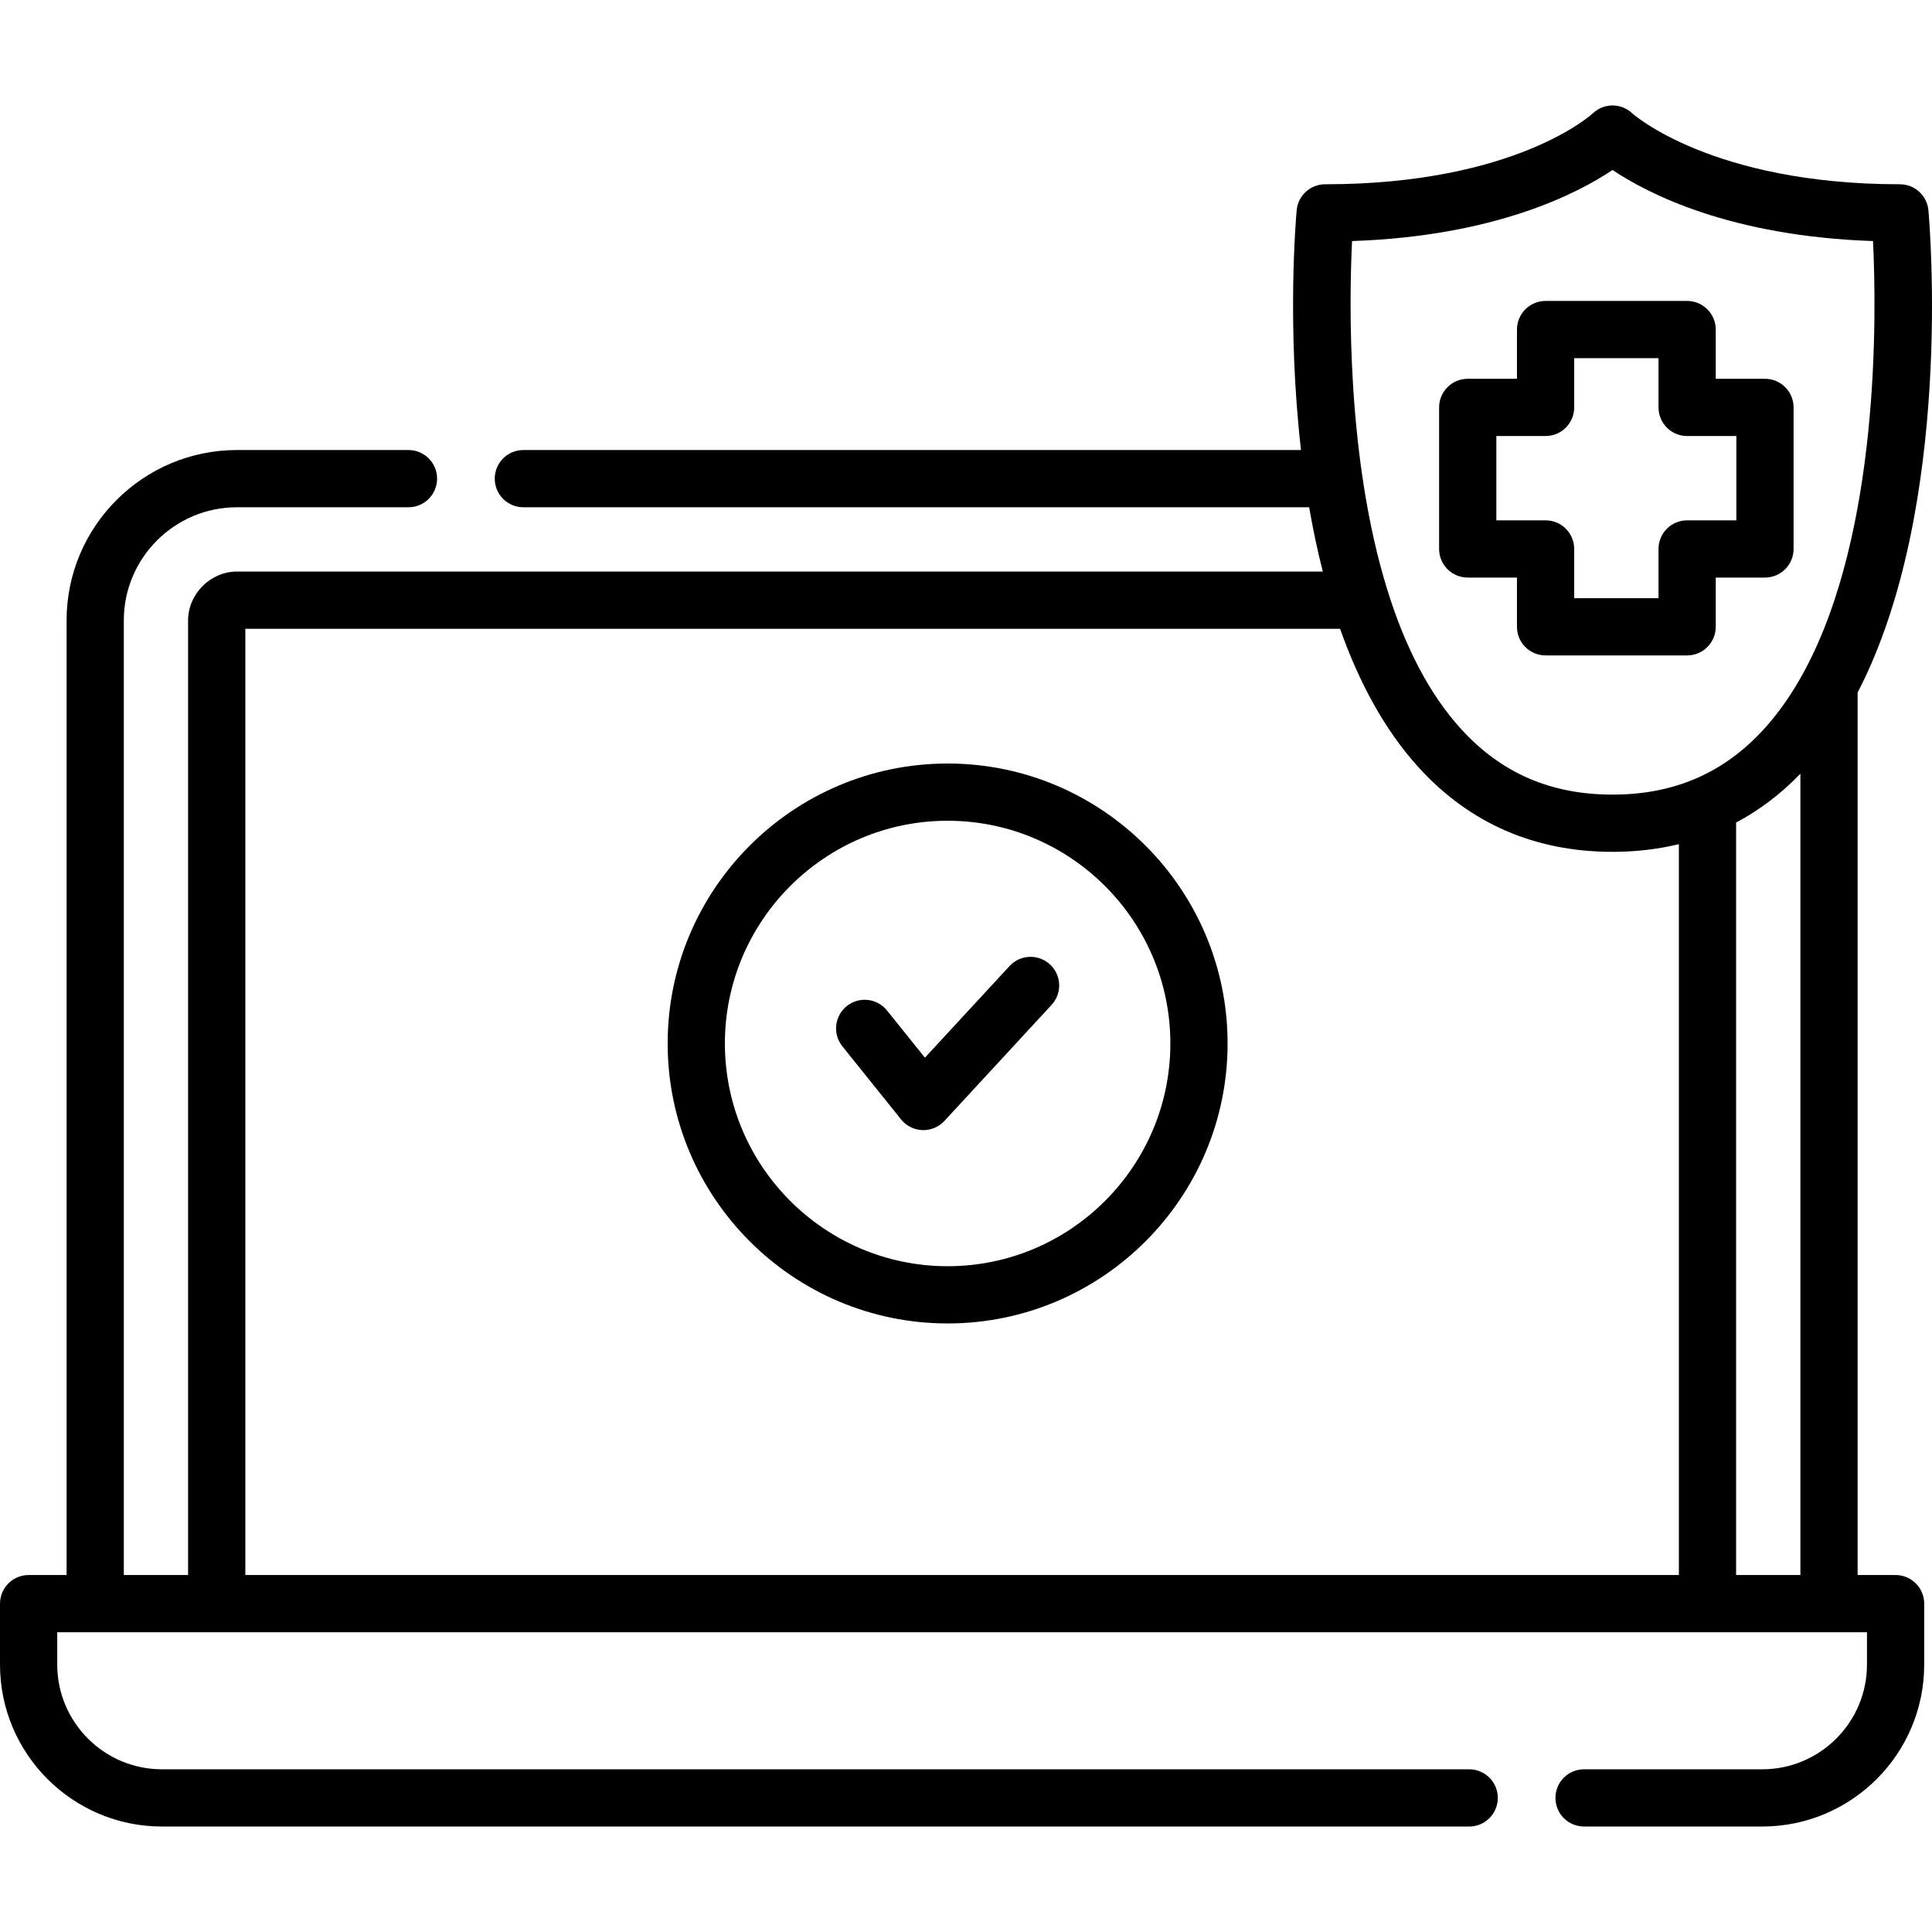 <svg id="Capa_1" enable-background="new 0 0 506.358 506.358" height="512" viewBox="0 0 506.358 506.358" width="512" xmlns="http://www.w3.org/2000/svg"><path d="m496.814 412.803h-9.951v-231.294c25.217-48.608 18.879-122.803 18.554-126.391-.352-3.864-3.59-6.822-7.47-6.822-49.326 0-69.997-18.451-70.156-18.596-2.895-2.744-7.428-2.744-10.322 0-.196.186-20.187 18.596-70.156 18.596-3.88 0-7.118 2.958-7.47 6.822-.197 2.173-2.598 30.238 1.135 62.833h-203.812c-4.143 0-7.5 3.358-7.5 7.5s3.357 7.5 7.5 7.5h205.951c.969 5.613 2.148 11.261 3.572 16.846h-284.584c-6.942 0-12.808 5.865-12.808 12.808v250.198h-16.846v-250.198c0-16.351 13.303-29.654 29.654-29.654h44.953c4.143 0 7.5-3.358 7.5-7.5s-3.357-7.5-7.5-7.5h-44.953c-24.622 0-44.654 20.032-44.654 44.654v250.198h-9.951c-4.143 0-7.5 3.358-7.5 7.5v15.969c0 23.404 19.041 42.444 42.445 42.444h342.613c4.143 0 7.5-3.358 7.5-7.5s-3.357-7.5-7.5-7.5h-342.613c-15.133 0-27.445-12.311-27.445-27.444v-8.469h474.314v8.469c0 15.133-12.312 27.444-27.445 27.444h-46.703c-4.143 0-7.5 3.358-7.5 7.5s3.357 7.5 7.5 7.5h46.703c23.404 0 42.445-19.041 42.445-42.444v-15.969c0-4.142-3.357-7.5-7.5-7.5zm-24.951-210.01v210.01h-16.847v-197.223c6.12-3.243 11.743-7.508 16.847-12.787zm-117.503-139.615c37.508-1.27 59.133-12.484 68.27-18.632 9.137 6.148 30.762 17.362 68.27 18.632.941 19.322 1.746 76.021-17.96 112.633-.118.196-.227.398-.327.605-2.97 5.421-6.393 10.393-10.346 14.719-5.161 5.647-10.912 9.864-17.33 12.704-.27.099-.532.211-.786.339-6.471 2.727-13.612 4.081-21.521 4.081-16.141 0-29.106-5.602-39.637-17.124-8.633-9.446-14.76-21.96-19.084-35.562-.08-.338-.182-.666-.305-.984-10.697-34.46-10.016-75.543-9.244-91.411zm-290.062 101.619h286.918c4.85 13.705 11.526 26.407 20.689 36.439 13.347 14.613 30.413 22.022 50.726 22.022 6.094 0 11.89-.681 17.387-2.009v191.553h-375.72z"/><path d="m248.365 200.11c-40.46 0-73.377 32.917-73.377 73.376s32.917 73.376 73.377 73.376 73.376-32.917 73.376-73.376-32.916-73.376-73.376-73.376zm0 131.753c-32.189 0-58.377-26.188-58.377-58.376s26.188-58.376 58.377-58.376c32.188 0 58.376 26.188 58.376 58.376s-26.187 58.376-58.376 58.376z"/><path d="m264.593 253.189-22.182 24.021-9.936-12.375c-2.595-3.229-7.316-3.747-10.544-1.152-3.23 2.593-3.746 7.314-1.153 10.544l15.387 19.164c1.367 1.702 3.408 2.724 5.59 2.8.086.003.173.004.259.004 2.089 0 4.088-.872 5.51-2.412l28.089-30.417c2.811-3.043 2.621-7.788-.422-10.598-3.044-2.811-7.79-2.621-10.598.421z"/><path d="m384.677 151.375h12.904v12.904c0 4.142 3.357 7.5 7.5 7.5h37.099c4.143 0 7.5-3.358 7.5-7.5v-12.904h12.903c4.143 0 7.5-3.358 7.5-7.5v-37.098c0-4.142-3.357-7.5-7.5-7.5h-12.903v-12.904c0-4.142-3.357-7.5-7.5-7.5h-37.099c-4.143 0-7.5 3.358-7.5 7.5v12.904h-12.904c-4.143 0-7.5 3.358-7.5 7.5v37.098c0 4.142 3.357 7.5 7.5 7.5zm7.5-37.098h12.904c4.143 0 7.5-3.358 7.5-7.5v-12.904h22.099v12.904c0 4.142 3.357 7.5 7.5 7.5h12.903v22.098h-12.903c-4.143 0-7.5 3.358-7.5 7.5v12.904h-22.099v-12.904c0-4.142-3.357-7.5-7.5-7.5h-12.904z"/></svg>